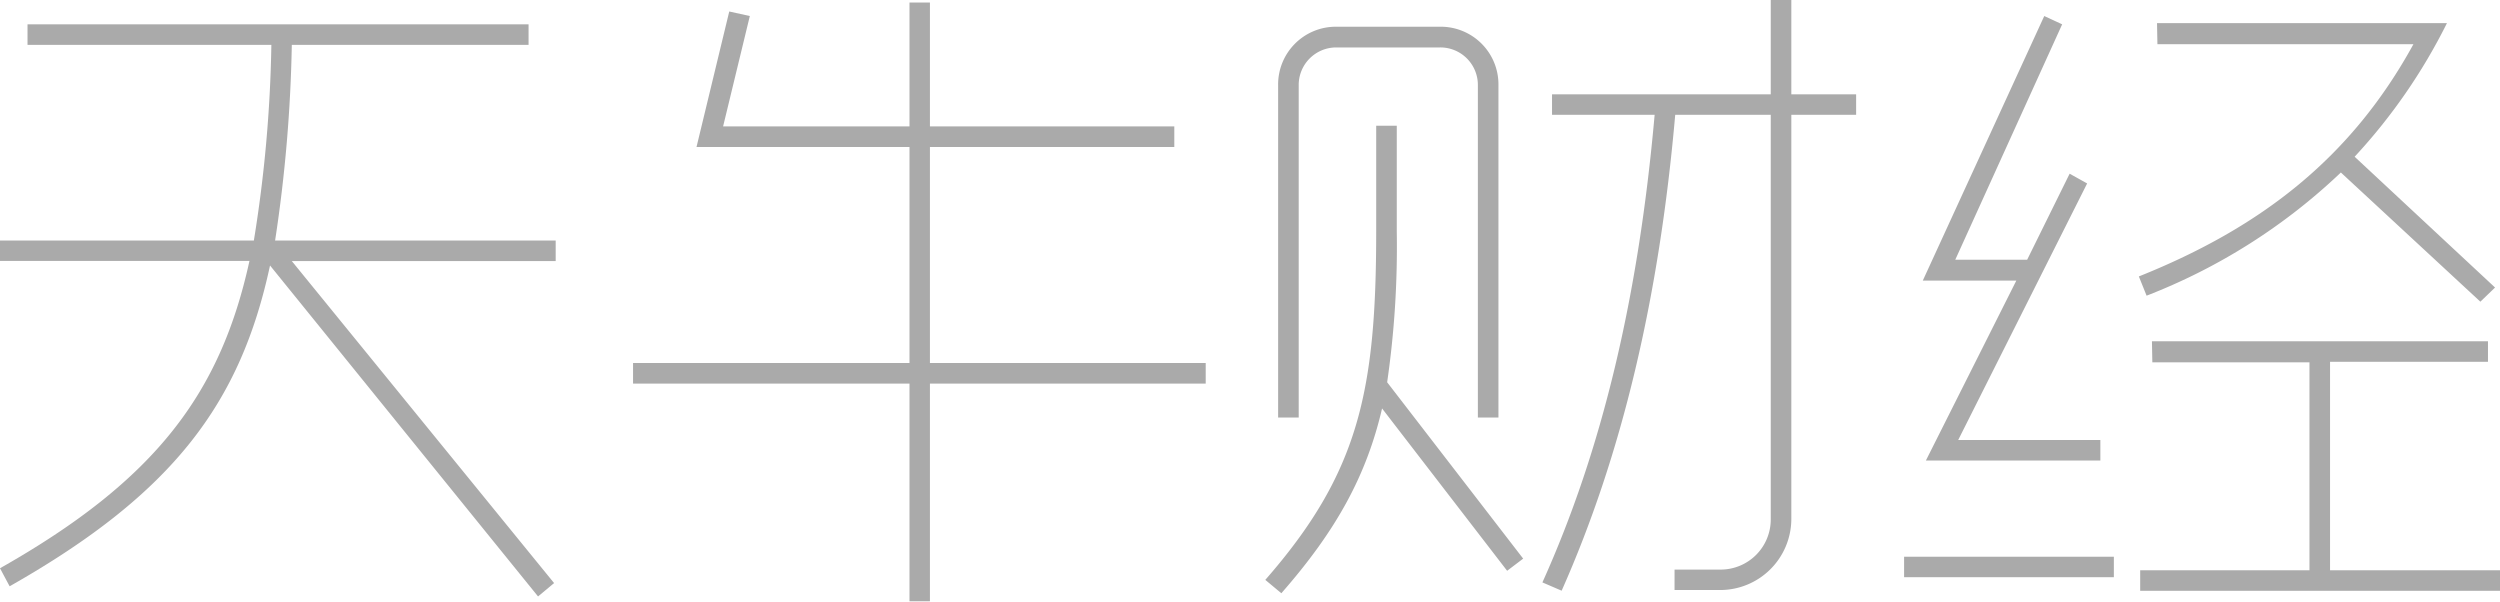 <svg xmlns="http://www.w3.org/2000/svg" viewBox="0 0 187.11 45.03"><defs><style>.cls-1{fill:#aaaaaa;}</style></defs><title>tt1</title><g id="图层_2" data-name="图层 2"><g id="图层_1-2" data-name="图层 1"><path class="cls-1" d="M2.06,1.82H39.56V3.36H21.84A109.56,109.56,0,0,1,20.59,18h21v1.54H21.84l19.63,24.1-1.2,1L20.21,19.87C18,30.15,13,36.92.72,43.88L0,42.53c11.71-6.62,16.51-13.15,18.67-23H0V18H19A100.92,100.92,0,0,0,20.31,3.36H2.06Z"/><path class="cls-1" d="M47.38,27.17H68.07V11H52.13L54.58.86l1.54.34-2,8.26H68.07V.19H69.6V9.46H87.89V11H69.6V27.17H90.24v1.54H69.6V45H68.07V28.71H47.38Z"/><path class="cls-1" d="M104.54,9.41v7.92a70.64,70.64,0,0,1-.72,11.28L114,41.81l-1.2.91-9.36-12.15c-1.15,4.94-3.36,9.07-7.54,13.83l-1.2-1c7-8,8.3-14.11,8.3-26.11V9.41ZM95.66,31.25V6.38A4.32,4.32,0,0,1,100,2h7.78a4.32,4.32,0,0,1,4.37,4.37V31.25h-1.54V6.38a2.81,2.81,0,0,0-2.83-2.83H100A2.81,2.81,0,0,0,97.2,6.38V31.25Zm20.5-24.19h16.37V0h1.54V7.06h4.85V8.59h-4.85V38.88a5.33,5.33,0,0,1-5.28,5.28h-3.46V42.63h3.46a3.75,3.75,0,0,0,3.74-3.74V8.59h-7.15c-1.2,13.73-4,25.49-8.5,35.62l-1.44-.62c4.51-10,7.2-21.46,8.4-35h-7.68Z"/><path class="cls-1" d="M158.21,43.2h-15.7V41.67h15.7Zm-2-29.47-9.65,19.2H157.2v1.54H144.14L150.91,21h-7L153,1.2l1.34.62-8,17.62h5.38L154.9,13Zm5.23-12h21.7a42.55,42.55,0,0,1-6.91,10l10.51,9.79-1.1,1.06L175.2,12.91a44.28,44.28,0,0,1-14.54,9.22l-.58-1.44C169.3,17,176,11.76,180.63,3.31H161.47Zm-.38,23.81h25.15v1.54H174.39V42.68h12.72v1.54H160.18V42.68h12.67V27.12H161.09Z"/></g></g></svg>